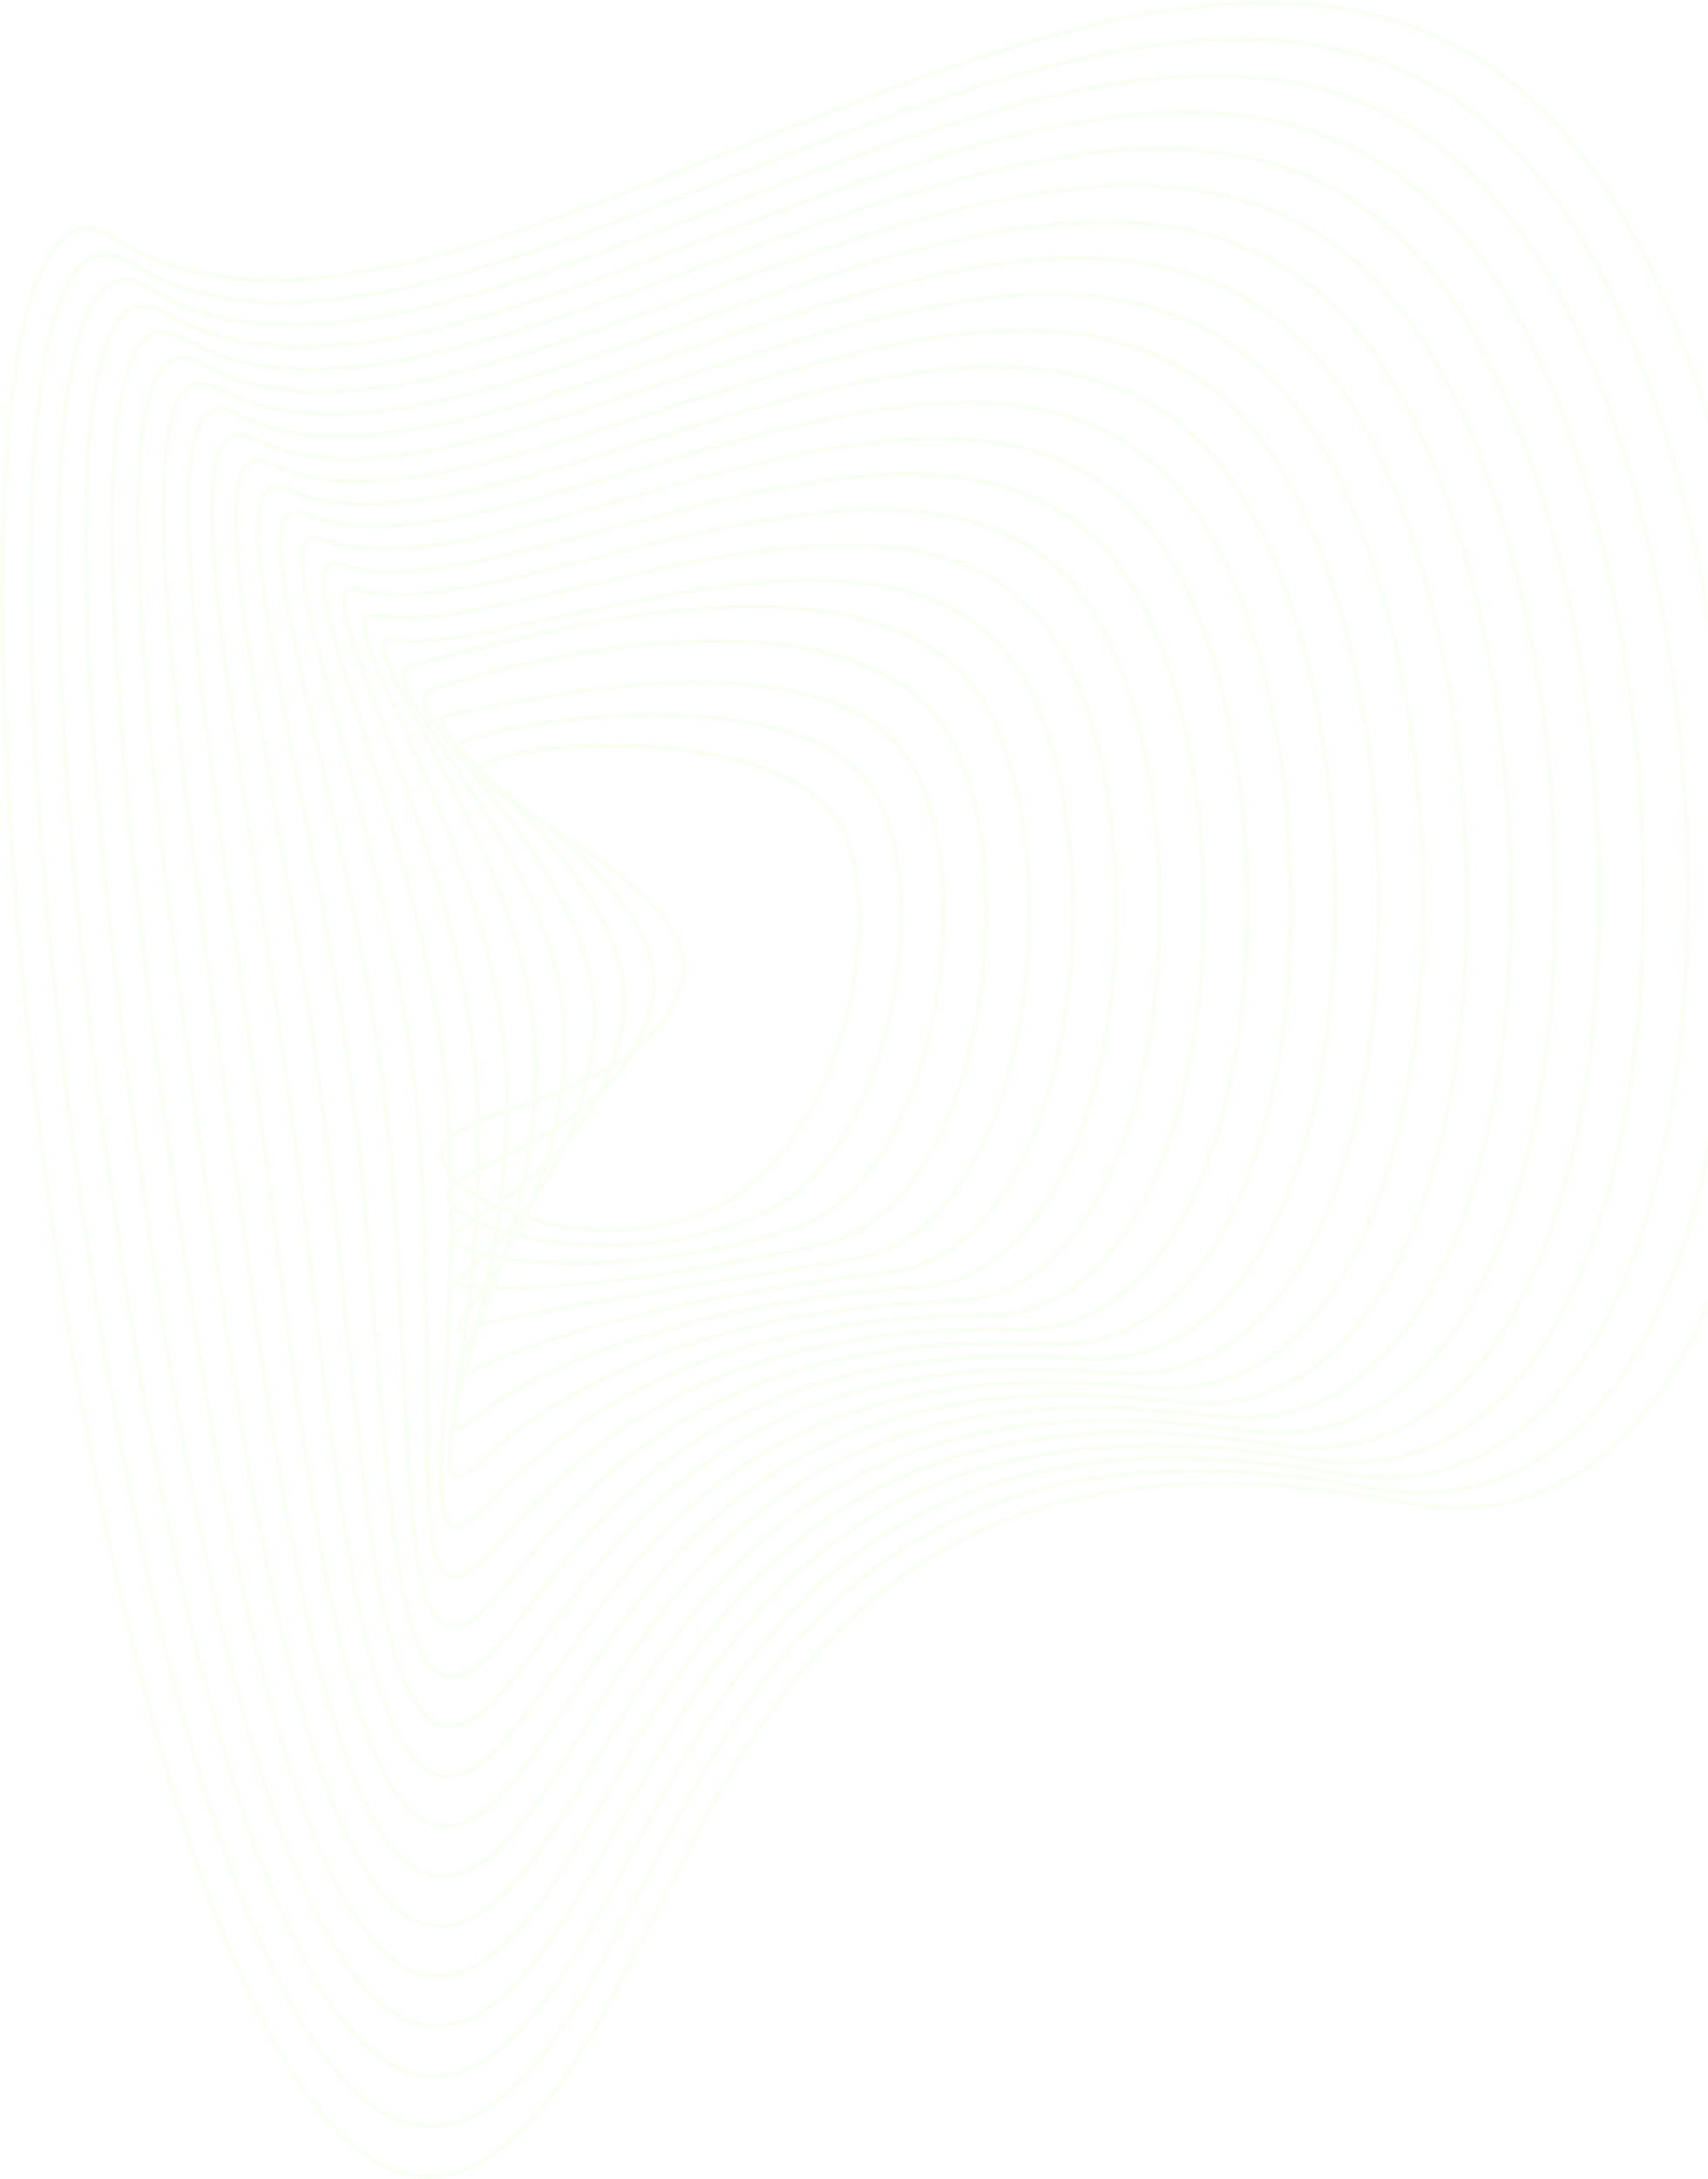 <svg width="745" height="950" viewBox="0 0 745 950" fill="none" xmlns="http://www.w3.org/2000/svg">
<g opacity="0.05">
<path d="M317.839 523.364C362.66 497.703 386.824 409.375 368.823 364.218C348.935 314.351 224.576 321.926 210.306 334.085C196.037 346.244 312.695 385.154 296.777 431.037C279.097 481.966 190.321 482.036 192.739 503.783C195.114 525.18 266.029 553.021 317.839 523.364Z" stroke="#96FB4A" stroke-width="2" stroke-miterlimit="10"/>
<path d="M331.871 529.638C384.407 507.277 407.202 400.36 384.044 349.99C357.797 292.939 222.69 314.085 202.634 323.114C185.346 330.884 297.574 383.211 284.157 438.654C269.594 498.891 189.525 508.674 195.506 522.65C201.935 537.633 270.222 555.816 331.871 529.638Z" stroke="#96FB4A" stroke-width="2" stroke-miterlimit="10"/>
<path d="M345.903 535.899C406.07 516.906 427.537 391.359 399.263 335.776C366.601 271.486 221.879 306.426 194.961 312.128C175.394 316.321 282.353 381.198 271.55 446.299C260.02 515.732 186.925 536.095 198.273 541.42C206.743 550.854 274.191 558.555 345.903 535.899Z" stroke="#96FB4A" stroke-width="2" stroke-miterlimit="10"/>
<path d="M359.934 542.216C427.69 526.451 447.83 382.414 414.441 321.59C375.308 250.2 219.153 288.676 187.246 301.185C167.26 309.025 267.035 379.213 258.901 453.929C250.334 532.559 185.191 563.139 200.998 560.246C212.556 563.698 278.174 561.21 359.934 542.216Z" stroke="#96FB4A" stroke-width="2" stroke-miterlimit="10"/>
<path d="M373.967 548.45C449.285 535.871 468.096 373.413 429.704 307.32C384.086 228.775 220.063 280.235 179.616 290.172C156.919 295.762 251.76 377.131 246.324 461.505C240.733 549.33 182.034 586.605 203.808 579.016C217.757 574.166 282.131 563.796 373.967 548.45Z" stroke="#96FB4A" stroke-width="2" stroke-miterlimit="10"/>
<path d="M387.984 554.725C470.876 545.263 488.346 364.441 444.922 293.107C392.778 207.419 220.718 286.762 171.927 279.131C146.645 275.203 236.385 375.035 233.702 469.08C230.906 566.074 179.894 614.305 206.574 597.758C223.178 587.527 286.07 566.339 387.984 554.725Z" stroke="#96FB4A" stroke-width="2" stroke-miterlimit="10"/>
<path d="M402.015 560.986C492.468 554.641 508.583 355.538 460.155 278.879C401.456 186.078 220.116 281.003 164.268 268.215C136.944 261.954 221.025 373.036 221.108 476.752C221.192 582.971 178.202 641.95 209.355 616.625C228.893 600.734 290.011 568.855 402.015 560.986Z" stroke="#96FB4A" stroke-width="2" stroke-miterlimit="10"/>
<path d="M416.05 567.262C514.065 563.991 528.782 346.551 475.379 264.651C410.167 164.736 219.365 275.455 156.598 257.23C127.165 248.69 205.626 371.023 208.491 484.369C211.412 599.756 176.626 669.371 212.125 635.423C234.711 613.844 293.983 571.329 416.05 567.262Z" stroke="#96FB4A" stroke-width="2" stroke-miterlimit="10"/>
<path d="M430.081 573.537C535.657 573.327 549.046 337.607 490.598 250.424C418.845 143.395 218.483 269.99 148.924 246.231C117.31 235.427 190.21 368.969 195.884 491.973C201.628 616.556 175.074 696.666 214.891 654.221C240.58 626.87 297.909 573.789 430.081 573.537Z" stroke="#96FB4A" stroke-width="2" stroke-miterlimit="10"/>
<path d="M444.112 579.798C557.319 582.593 569.268 328.676 505.817 236.21C427.551 122.081 217.49 264.679 141.25 235.274C107.4 222.22 174.793 366.956 183.276 499.603C191.83 633.383 173.493 723.934 217.672 673.047C246.462 639.853 301.864 576.22 444.112 579.798Z" stroke="#96FB4A" stroke-width="2" stroke-miterlimit="10"/>
<path d="M458.145 586.074C578.87 591.957 589.52 319.745 521.037 221.982C436.174 100.754 216.358 259.382 133.578 224.288C97.45 208.999 159.35 364.93 170.657 507.22C182.019 650.21 171.97 751.131 220.439 691.845C252.361 652.809 305.833 578.638 458.145 586.074Z" stroke="#96FB4A" stroke-width="2" stroke-miterlimit="10"/>
<path d="M472.177 592.349C600.478 601.266 609.688 310.815 536.257 207.755C444.826 79.44 215.282 254.128 125.905 213.345C87.485 195.791 143.921 362.89 158.05 514.88C172.208 667.065 170.419 778.343 223.207 710.685C258.245 665.752 309.803 581.056 472.177 592.349Z" stroke="#96FB4A" stroke-width="2" stroke-miterlimit="10"/>
<path d="M486.208 598.61C622.098 610.56 629.896 301.828 551.476 193.541C453.476 58.127 214.094 248.886 118.218 202.332C77.463 182.542 128.462 360.891 145.429 522.468C162.396 684.046 168.867 805.47 225.973 729.496C264.142 678.679 313.771 583.446 486.208 598.61Z" stroke="#96FB4A" stroke-width="2" stroke-miterlimit="10"/>
<path d="M500.239 604.886C643.718 619.854 650.105 292.967 566.709 179.314C462.126 36.758 212.849 243.604 110.558 191.347C67.442 169.307 113.017 358.878 132.822 530.086C152.57 700.692 167.301 832.598 228.753 748.266C270.039 691.593 317.739 585.85 500.239 604.886Z" stroke="#96FB4A" stroke-width="2" stroke-miterlimit="10"/>
<path d="M514.274 611.16C665.342 629.148 670.094 284.204 581.891 165.086C470.459 15.709 211.524 238.46 102.846 180.375C57.368 156.071 97.521 356.865 120.177 537.702C142.706 717.519 165.697 859.739 231.482 767.078C275.94 704.507 321.74 588.226 514.274 611.16Z" stroke="#96FB4A" stroke-width="2" stroke-miterlimit="10"/>
<path d="M528.304 617.422C686.961 638.428 690.315 275.273 597.15 150.886C479.178 -5.646 210.278 233.345 95.213 169.418C47.345 142.864 82.103 354.881 107.61 545.375C132.907 734.416 164.171 886.909 234.289 785.946C281.836 717.421 325.721 590.616 528.304 617.422Z" stroke="#96FB4A" stroke-width="2" stroke-miterlimit="10"/>
<path d="M542.336 623.698C708.651 647.708 710.552 266.329 612.37 136.645C487.857 -26.876 208.964 228.062 87.54 158.419C37.226 129.587 66.31 352.883 95.003 552.951C122.746 751.243 162.605 913.981 237.056 804.688C287.733 730.321 329.718 592.992 542.336 623.698Z" stroke="#96FB4A" stroke-width="2" stroke-miterlimit="10"/>
<path d="M556.367 629.972C730.271 656.68 730.788 257.383 627.589 122.416C496.535 -48.288 207.621 222.863 79.852 147.434C27.204 116.351 50.921 350.87 82.382 560.567C112.975 768.07 161.039 941.08 239.836 823.499C293.63 743.22 333.77 594.976 556.367 629.972Z" stroke="#96FB4A" stroke-width="2" stroke-miterlimit="10"/>
<path d="M570.402 636.234C751.895 666.031 751.001 248.453 642.812 108.189C505.231 -69.614 206.269 217.678 72.182 136.449C17.13 103.102 35.523 348.886 69.778 568.184C103.209 784.898 159.463 968.194 242.607 842.298C299.573 756.051 337.756 597.436 570.402 636.234Z" stroke="#96FB4A" stroke-width="2" stroke-miterlimit="10"/>
<path d="M584.434 642.509C773.516 675.381 771.252 239.508 658.032 93.975C513.91 -90.9 204.885 212.479 64.509 125.477C7.04 89.852 20.051 346.831 57.172 575.759C93.51 801.683 158.121 995.405 245.374 861.067C305.597 769.118 341.739 599.91 584.434 642.509Z" stroke="#96FB4A" stroke-width="2" stroke-miterlimit="10"/>
<path d="M598.463 648.785C795.134 684.773 791.528 230.55 673.249 79.748C522.586 -112.27 203.498 207.28 56.833 114.548C-3.068 76.645 4.716 344.874 44.548 583.474C83.667 818.566 156.427 1022.46 248.138 879.921C311.408 781.949 345.691 602.314 598.463 648.785Z" stroke="#96FB4A" stroke-width="2" stroke-miterlimit="10"/>
<path d="M250.921 898.719C317.224 794.793 349.718 604.844 612.497 655.046C816.771 694.081 811.726 221.633 688.485 65.52C531.268 -133.611 202.117 202.081 49.163 103.521C-74.526 23.802 57.031 1202.66 250.921 898.719Z" stroke="#96FB4A" stroke-width="2" stroke-miterlimit="10"/>
</g>
</svg>
